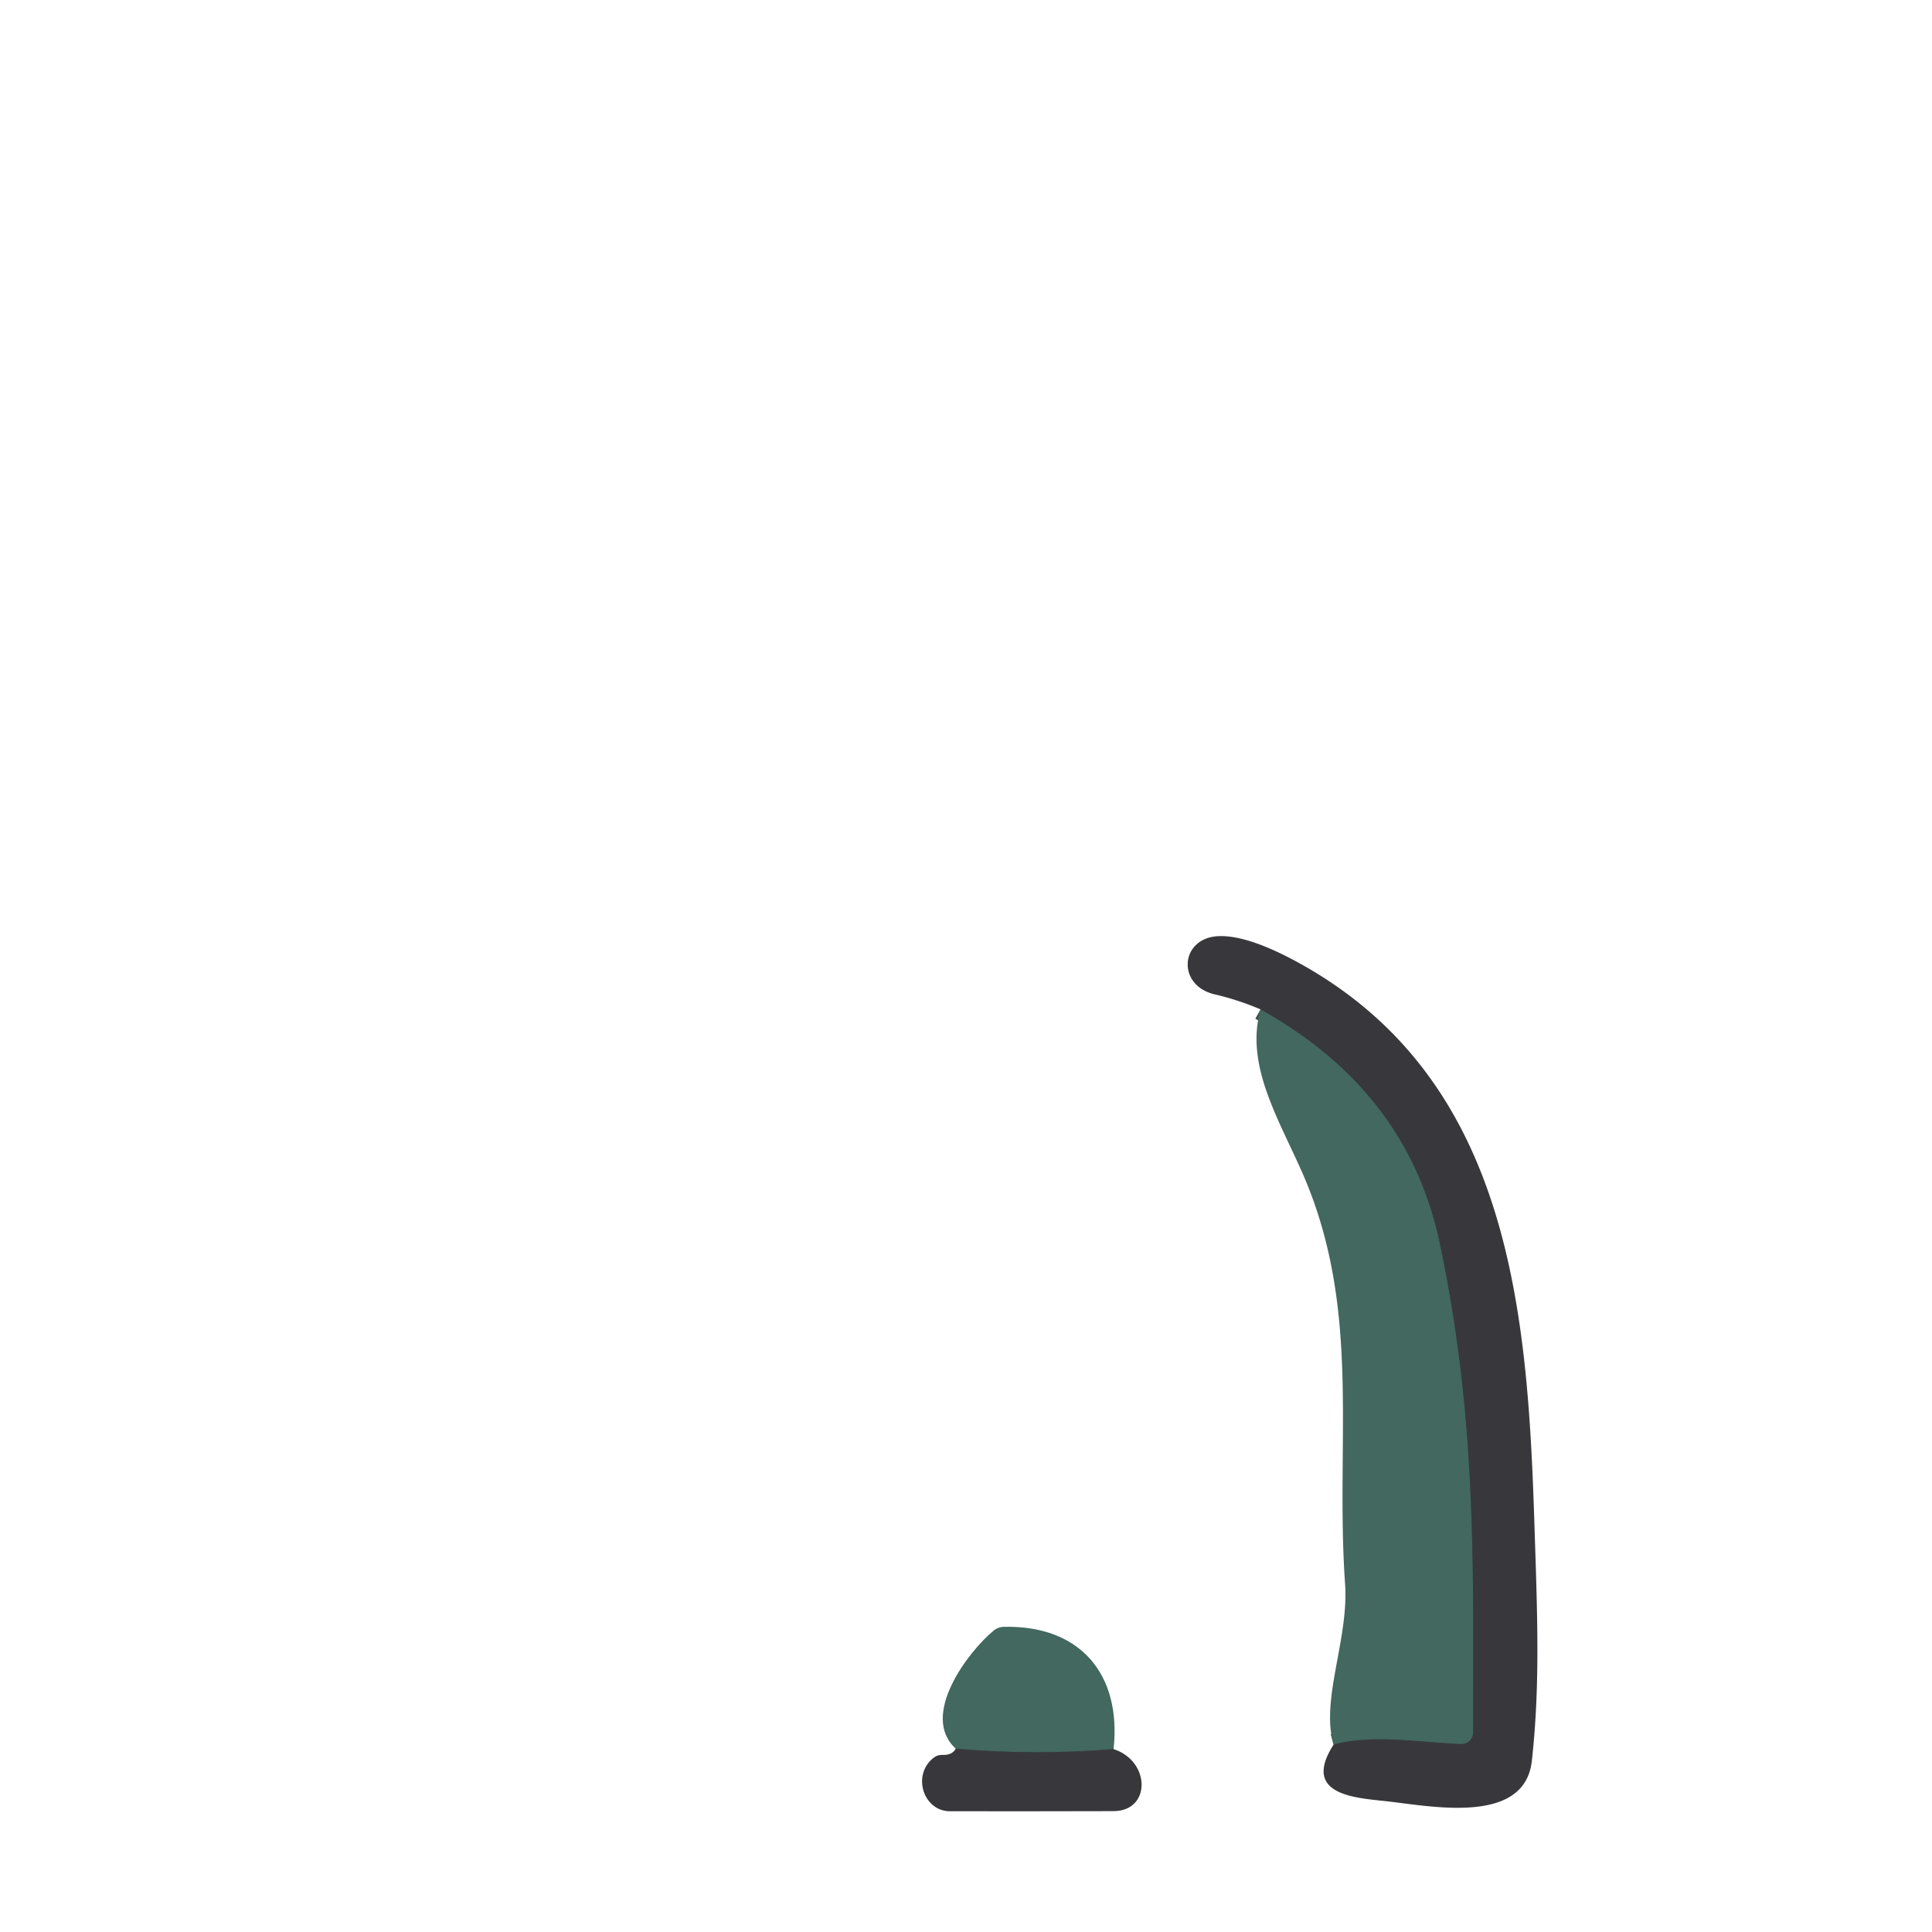 <?xml version="1.0" encoding="UTF-8" standalone="no"?>
<!DOCTYPE svg PUBLIC "-//W3C//DTD SVG 1.1//EN" "http://www.w3.org/Graphics/SVG/1.1/DTD/svg11.dtd">
<svg xmlns="http://www.w3.org/2000/svg" version="1.1" viewBox="0 0 180 180">
<g stroke-width="2.00" fill="none" stroke-linecap="butt">
<path stroke="#3d504e" vector-effect="non-scaling-stroke" d="
  M 124.25 162.54
  C 127.81 161.54 132.57 162.36 136.12 162.49
  A 1.08 1.08 0.0 0 0 137.25 161.41
  C 137.25 145.88 137.61 132.24 134.14 115.82
  Q 131.14 101.65 117.44 94.04"
/>
<path stroke="#3d504e" vector-effect="non-scaling-stroke" d="
  M 103.75 162.96
  Q 96.37 163.56 89.05 162.92"
/>
</g>
<g fill="#42685f">
<path d="
  M 117.44 94.04
  Q 131.14 101.65 134.14 115.82
  C 137.61 132.24 137.25 145.88 137.25 161.41
  A 1.08 1.08 0.0 0 1 136.12 162.49
  C 132.57 162.36 127.81 161.54 124.25 162.54
  C 123.01 158.40 125.67 152.72 125.32 147.60
  C 124.37 134.10 126.98 121.74 121.15 108.85
  C 118.87 103.80 116.04 99.05 117.44 94.04
  Z"
/>
<path d="
  M 103.75 162.96
  Q 96.37 163.56 89.05 162.92
  C 85.65 159.85 90.22 153.84 92.60 151.90
  Q 92.98 151.59 93.48 151.57
  C 100.57 151.38 104.51 155.92 103.75 162.96
  Z"
/>
</g>
<g fill="#38383c">
<path d="
  M 124.25 162.54
  C 127.81 161.54 132.57 162.36 136.12 162.49
  A 1.08 1.08 0.0 0 0 137.25 161.41
  C 137.25 145.88 137.61 132.24 134.14 115.82
  Q 131.14 101.65 117.44 94.04
  Q 115.35 93.15 113.16 92.64
  C 109.59 91.80 109.95 87.38 113.51 87.22
  Q 116.23 87.10 120.90 89.65
  C 140.44 100.34 142.29 121.44 142.94 141.45
  C 143.22 150.16 143.52 156.80 142.72 164.05
  C 142.04 170.13 133.23 168.25 129.01 167.80
  C 126.17 167.49 121.26 167.19 124.25 162.54
  Z"
/>
<path d="
  M 89.05 162.92
  Q 96.37 163.56 103.75 162.96
  C 107.20 164.07 107.26 168.73 103.75 168.74
  Q 96.12 168.76 88.50 168.75
  C 86.05 168.75 84.94 165.42 86.94 163.80
  Q 87.32 163.48 87.82 163.50
  Q 88.70 163.54 89.05 162.92
  Z"
/>
</g>
</svg>

